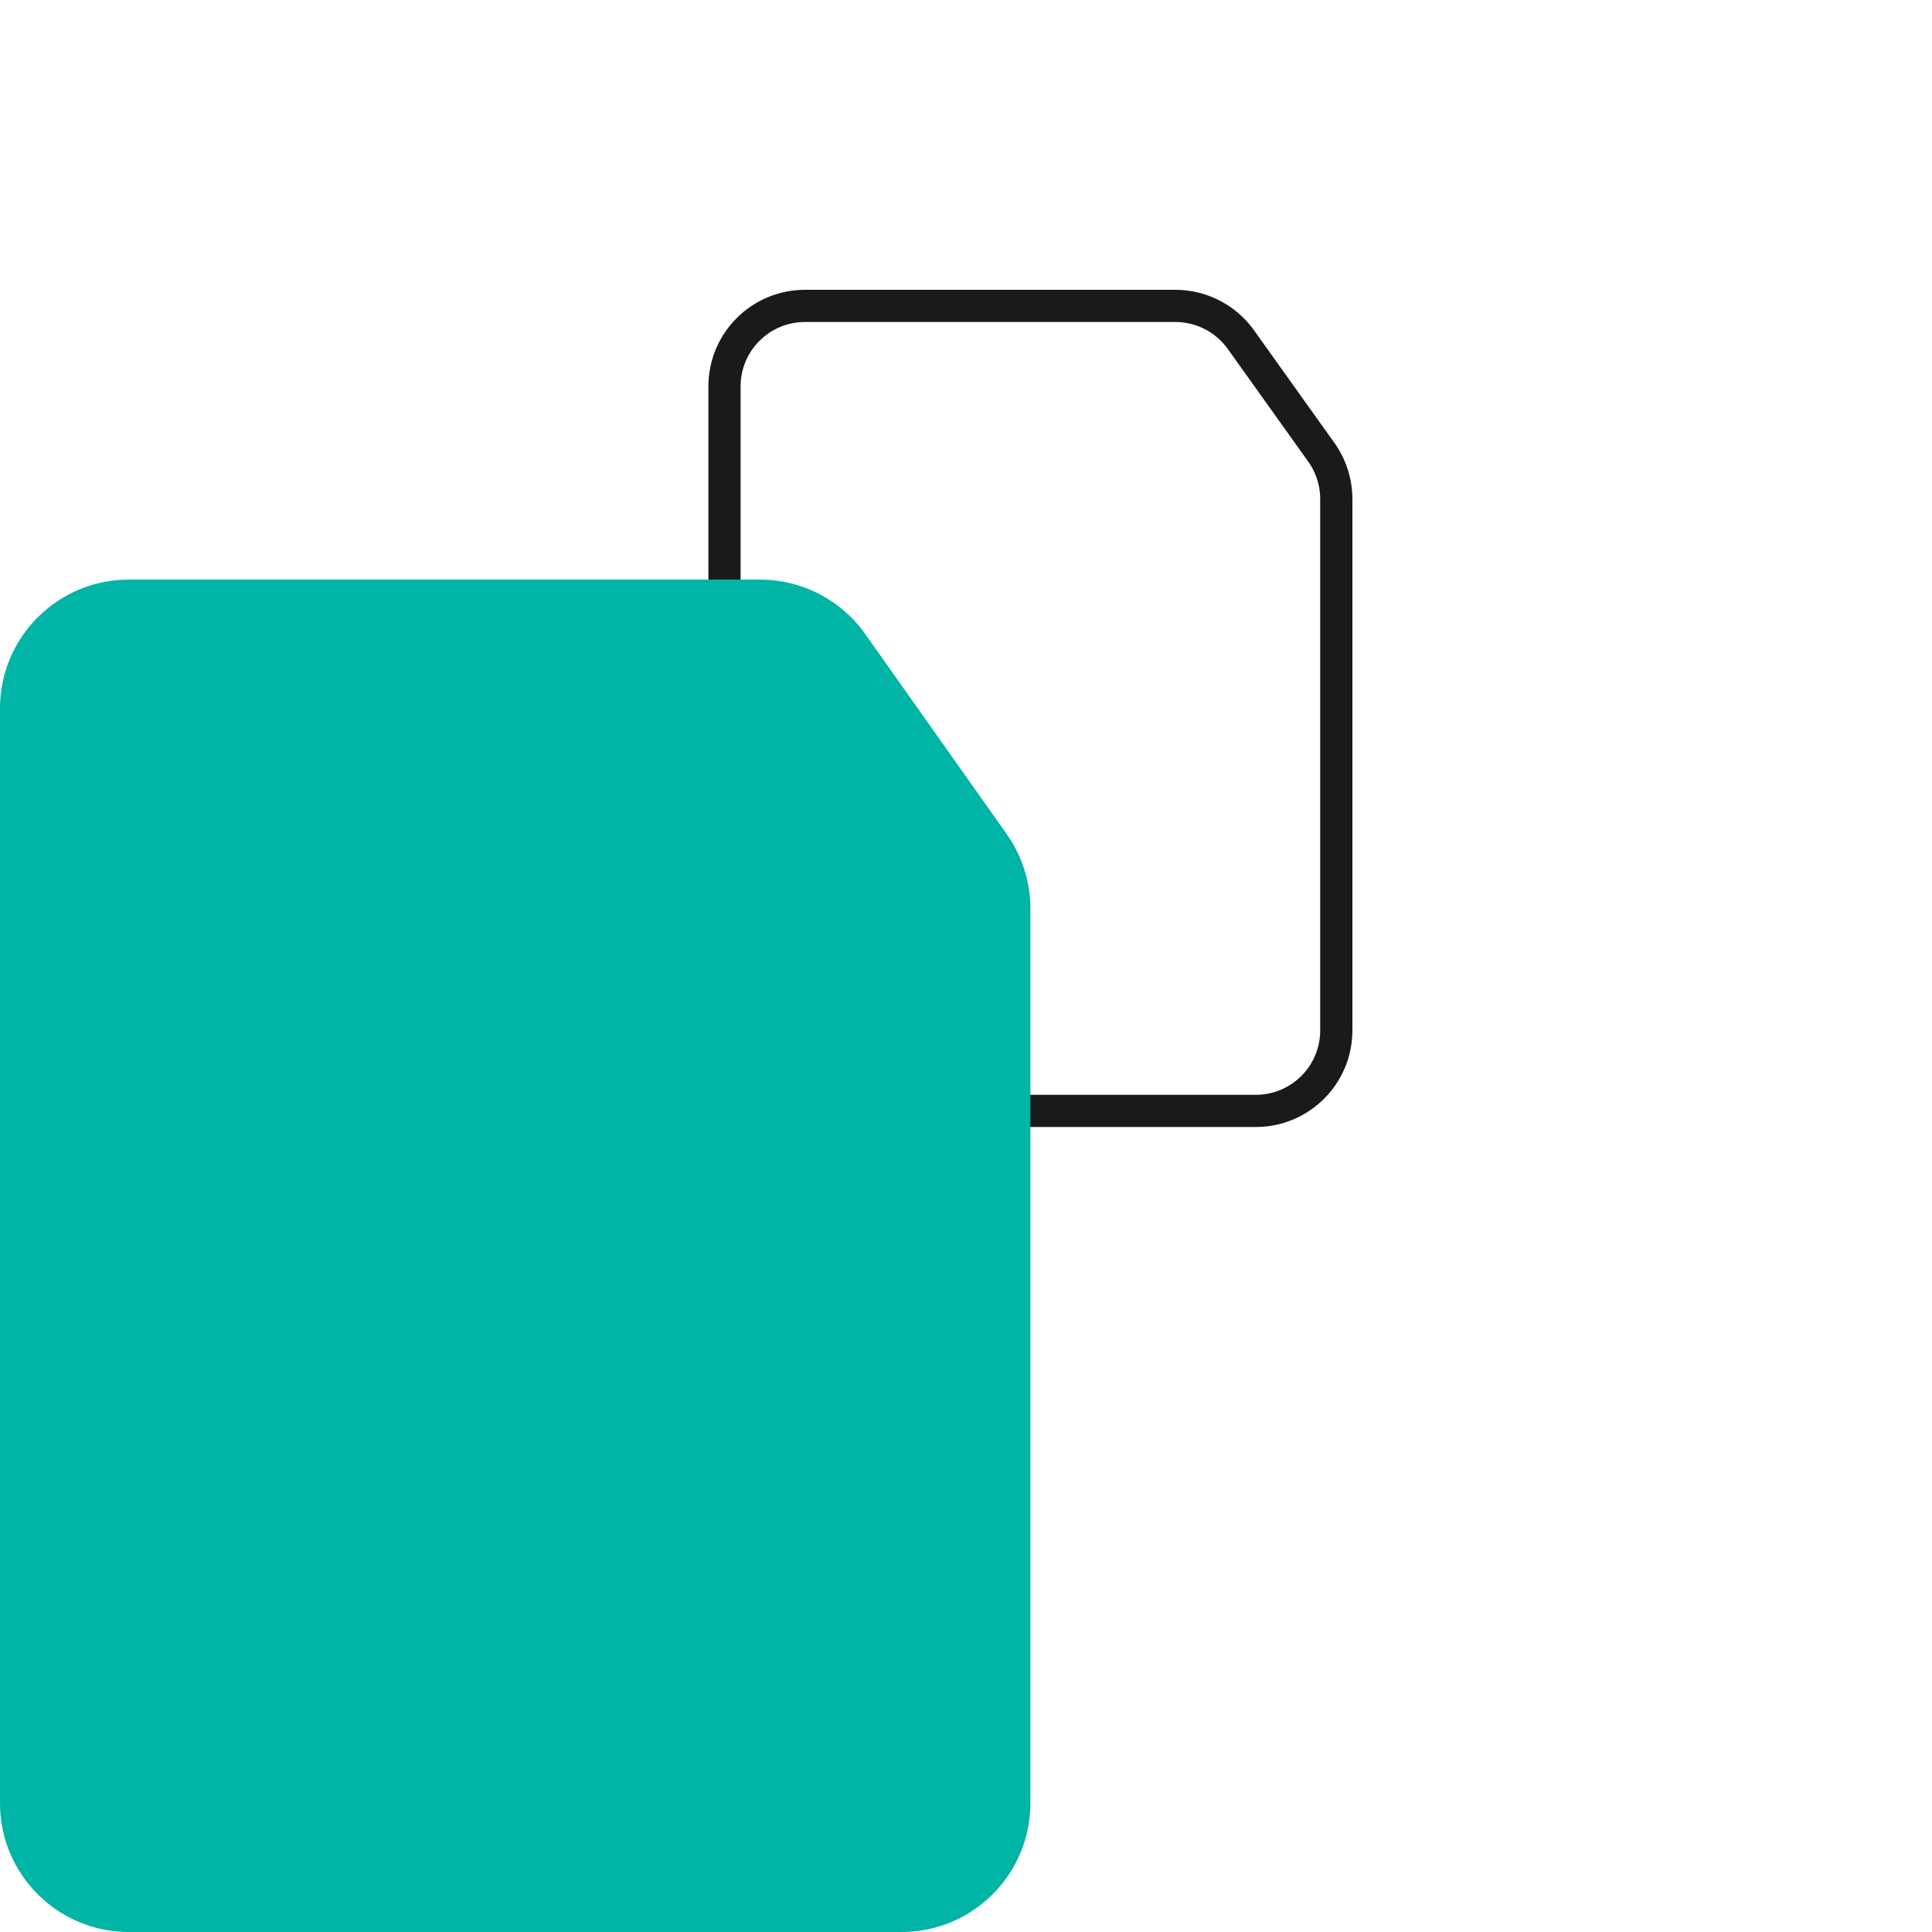 <svg width="60" height="60" viewBox="0 0 60 60" fill="none" xmlns="http://www.w3.org/2000/svg">
<path d="M22.5 12C22.5 10.619 23.619 9.5 25 9.5H36.502C37.31 9.5 38.068 9.89 38.537 10.547L41.035 14.045C41.337 14.469 41.5 14.977 41.5 15.498V32C41.5 33.381 40.381 34.5 39 34.5H25C23.619 34.5 22.5 33.381 22.5 32V12Z" stroke="#1A1A1A"/>
<path d="M0 22C0 19.791 1.791 18 4 18H23.604C24.902 18 26.12 18.63 26.87 19.69L31.266 25.906C31.744 26.582 32 27.389 32 28.216V56C32 58.209 30.209 60 28 60H4C1.791 60 0 58.209 0 56V22Z" fill="#00B4A6"/>
</svg>
